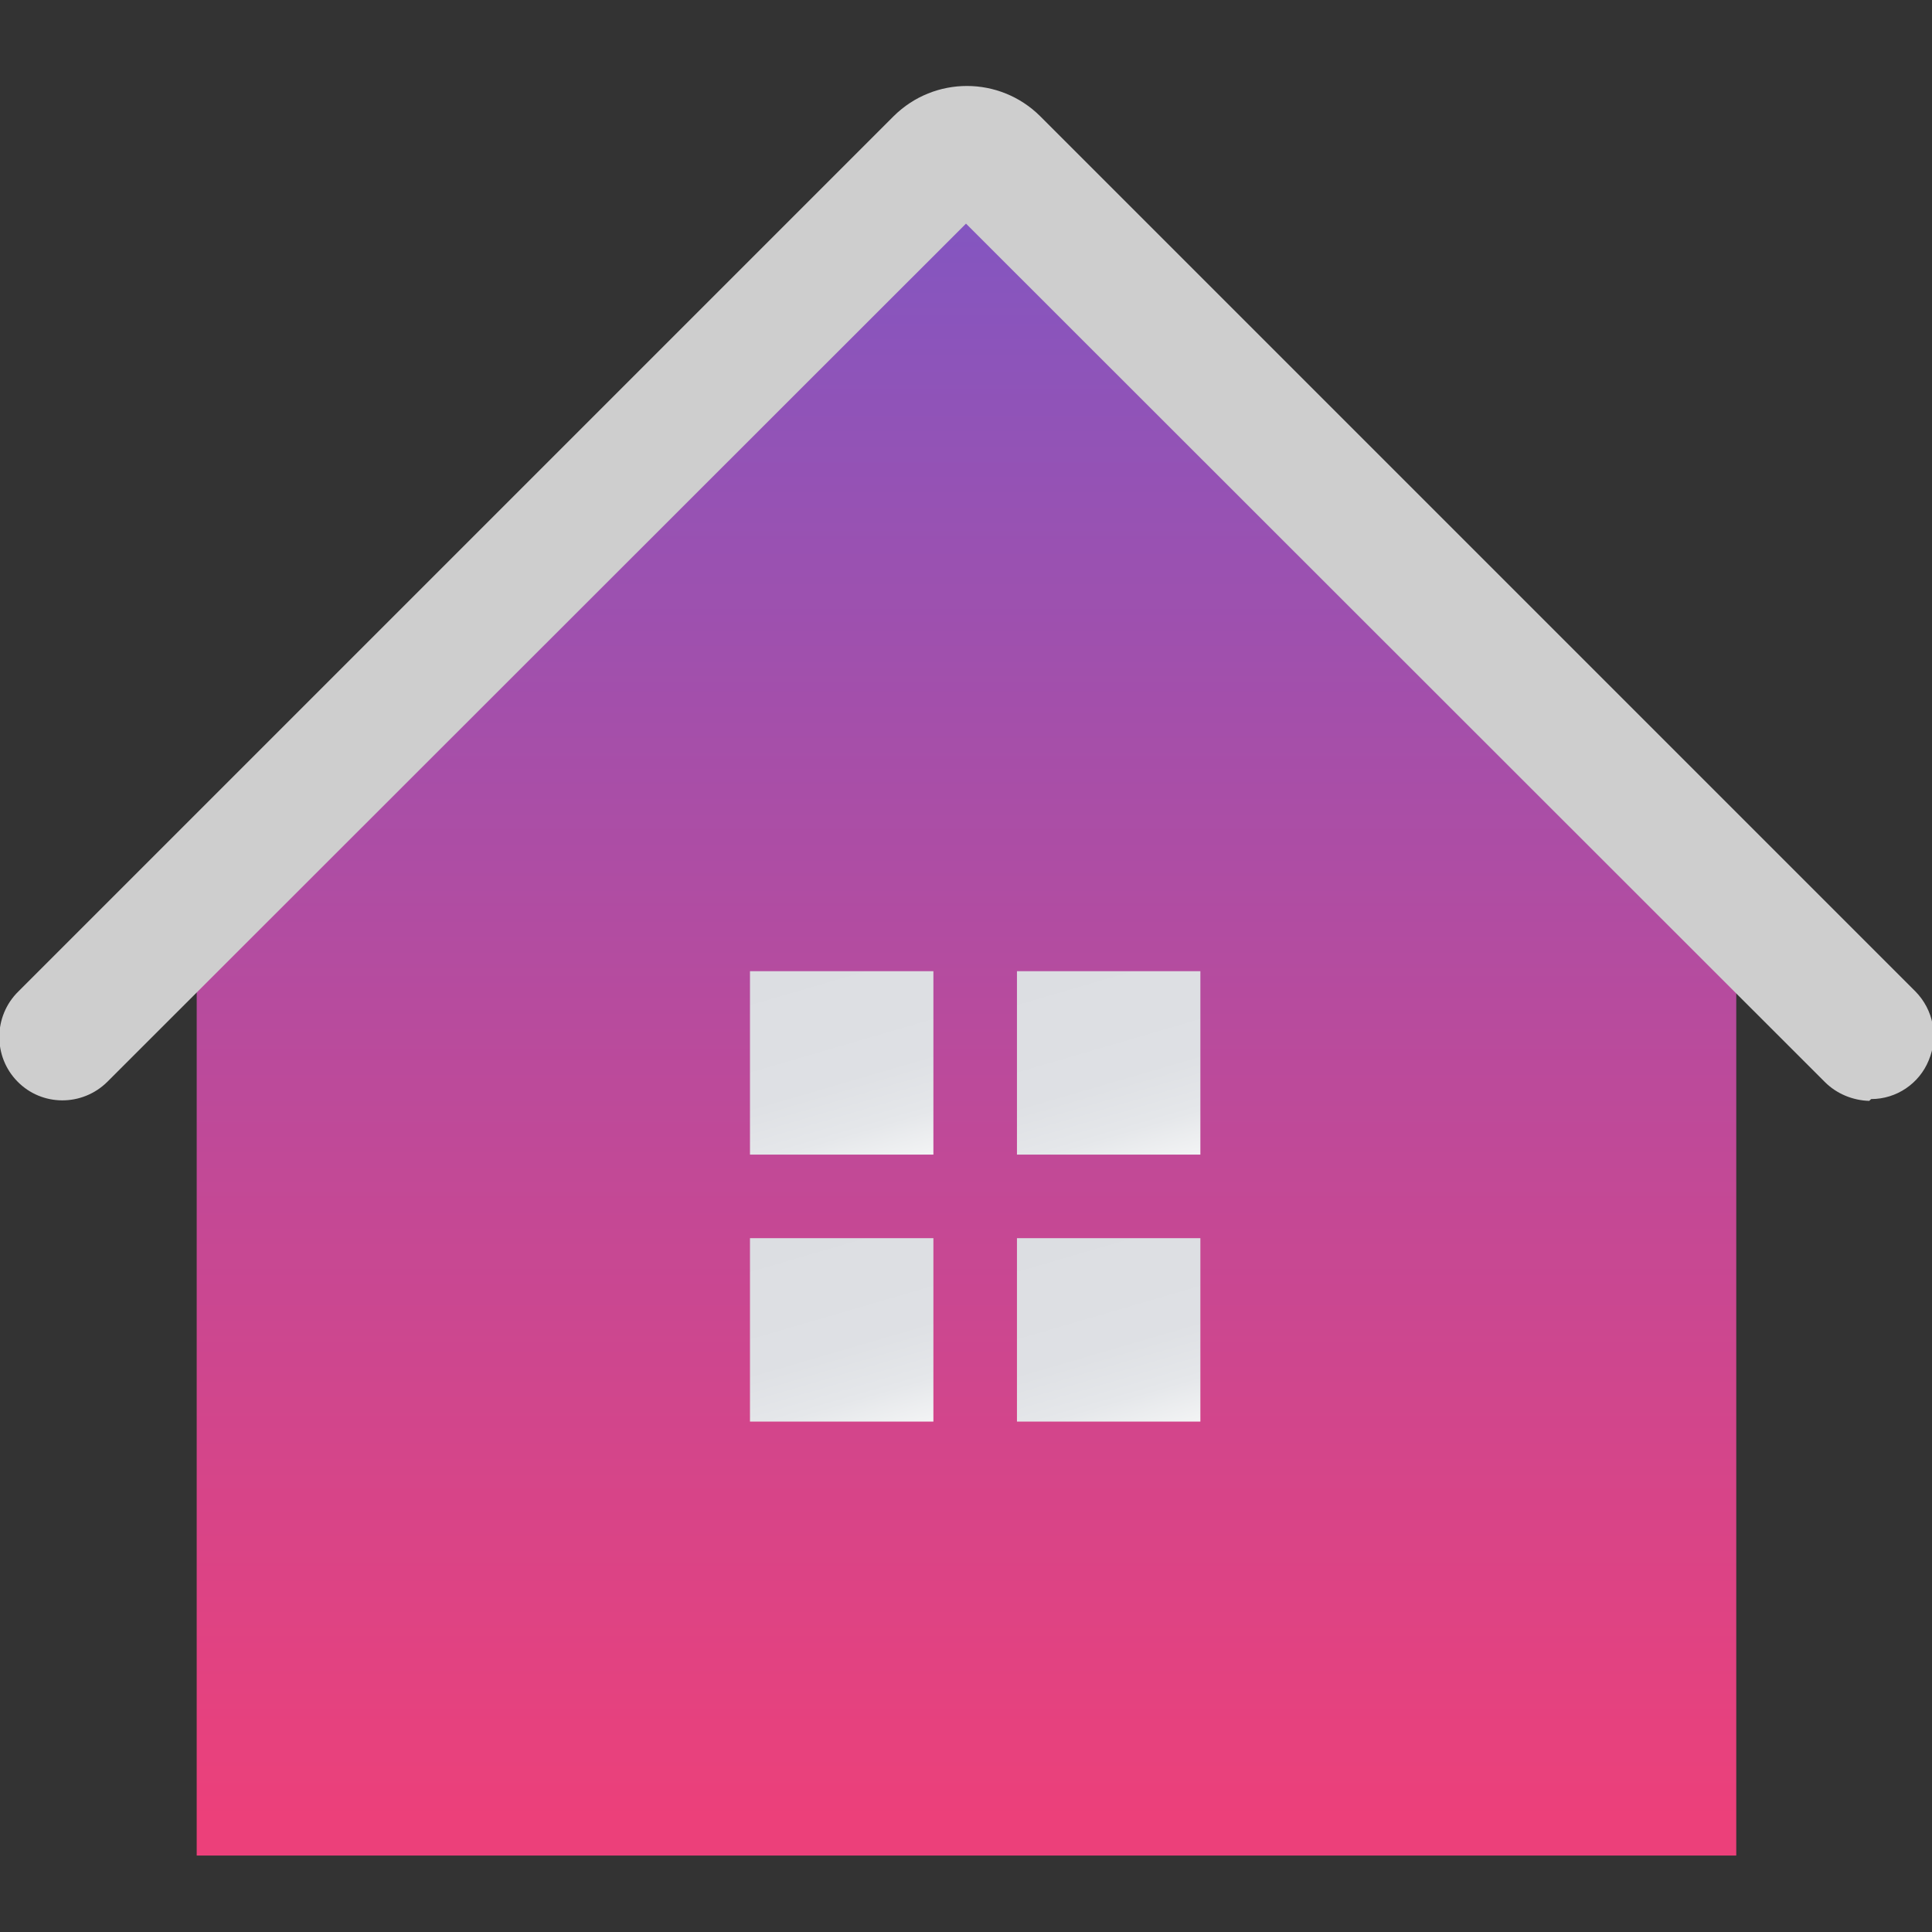 
<svg xmlns="http://www.w3.org/2000/svg" xmlns:xlink="http://www.w3.org/1999/xlink" width="16px" height="16px" viewBox="0 0 16 16" version="1.1">
<rect x="0" y="0" width="16" height="16" fill="#333333" stroke="none"/>
<defs>
<linearGradient id="linear0" gradientUnits="userSpaceOnUse" x1="32" y1="60.27" x2="32" y2="4.37" gradientTransform="matrix(0.25,0,0,0.25,0,0)">
<stop offset="0" style="stop-color:rgb(92.549%,25.098%,47.843%);stop-opacity:1;"/>
<stop offset="1" style="stop-color:rgb(49.412%,34.118%,76.863%);stop-opacity:1;"/>
</linearGradient>
<linearGradient id="linear1" gradientUnits="userSpaceOnUse" x1="26.83" y1="31.6" x2="28.94" y2="38.82" gradientTransform="matrix(0.25,0,0,0.25,0,0)">
<stop offset="0" style="stop-color:rgb(86.275%,87.059%,88.627%);stop-opacity:1;"/>
<stop offset="0.57" style="stop-color:rgb(87.059%,87.843%,89.412%);stop-opacity:1;"/>
<stop offset="0.81" style="stop-color:rgb(89.804%,90.588%,91.765%);stop-opacity:1;"/>
<stop offset="0.99" style="stop-color:rgb(94.902%,95.294%,95.686%);stop-opacity:1;"/>
<stop offset="1" style="stop-color:rgb(95.294%,95.686%,96.078%);stop-opacity:1;"/>
</linearGradient>
<linearGradient id="linear2" gradientUnits="userSpaceOnUse" x1="35.67" y1="31.6" x2="37.78" y2="38.82" gradientTransform="matrix(0.25,0,0,0.25,0,0)">
<stop offset="0" style="stop-color:rgb(86.275%,87.059%,88.627%);stop-opacity:1;"/>
<stop offset="0.57" style="stop-color:rgb(87.059%,87.843%,89.412%);stop-opacity:1;"/>
<stop offset="0.81" style="stop-color:rgb(89.804%,90.588%,91.765%);stop-opacity:1;"/>
<stop offset="0.99" style="stop-color:rgb(94.902%,95.294%,95.686%);stop-opacity:1;"/>
<stop offset="1" style="stop-color:rgb(95.294%,95.686%,96.078%);stop-opacity:1;"/>
</linearGradient>
<linearGradient id="linear3" gradientUnits="userSpaceOnUse" x1="26.83" y1="40.44" x2="28.94" y2="47.66" gradientTransform="matrix(0.25,0,0,0.25,0,0)">
<stop offset="0" style="stop-color:rgb(86.275%,87.059%,88.627%);stop-opacity:1;"/>
<stop offset="0.57" style="stop-color:rgb(87.059%,87.843%,89.412%);stop-opacity:1;"/>
<stop offset="0.81" style="stop-color:rgb(89.804%,90.588%,91.765%);stop-opacity:1;"/>
<stop offset="0.99" style="stop-color:rgb(94.902%,95.294%,95.686%);stop-opacity:1;"/>
<stop offset="1" style="stop-color:rgb(95.294%,95.686%,96.078%);stop-opacity:1;"/>
</linearGradient>
<linearGradient id="linear4" gradientUnits="userSpaceOnUse" x1="35.67" y1="40.44" x2="37.78" y2="47.66" gradientTransform="matrix(0.25,0,0,0.25,0,0)">
<stop offset="0" style="stop-color:rgb(86.275%,87.059%,88.627%);stop-opacity:1;"/>
<stop offset="0.57" style="stop-color:rgb(87.059%,87.843%,89.412%);stop-opacity:1;"/>
<stop offset="0.81" style="stop-color:rgb(89.804%,90.588%,91.765%);stop-opacity:1;"/>
<stop offset="0.99" style="stop-color:rgb(94.902%,95.294%,95.686%);stop-opacity:1;"/>
<stop offset="1" style="stop-color:rgb(95.294%,95.686%,96.078%);stop-opacity:1;"/>
</linearGradient>
</defs>
<g id="surface1">
<path style=" stroke:none;fill-rule:nonzero;fill:url(#linear0);" d="M 12.77 5.398 L 8.77 1.398 C 8.566 1.195 8.293 1.082 8.004 1.082 C 7.719 1.082 7.445 1.195 7.242 1.398 L 3.242 5.398 L 1.629 7 L 1.629 15.367 L 14.379 15.367 L 14.379 7 Z M 12.77 5.398 "/>
<path style=" stroke:none;fill-rule:nonzero;fill:rgb(80.784%,80.784%,80.784%);fill-opacity:1;" d="M 15.48 9.117 C 15.344 9.113 15.211 9.059 15.113 8.961 L 8 1.852 L 0.887 8.961 C 0.68 9.164 0.348 9.164 0.145 8.957 C -0.059 8.75 -0.055 8.414 0.152 8.211 L 7.402 0.961 C 7.738 0.629 8.277 0.629 8.613 0.961 L 15.863 8.211 C 16.012 8.363 16.055 8.586 15.973 8.781 C 15.895 8.973 15.707 9.102 15.496 9.102 Z M 15.48 9.117 "/>
<path style=" stroke:none;fill-rule:nonzero;fill:url(#linear1);" d="M 6.211 8.043 L 7.73 8.043 L 7.73 9.562 L 6.211 9.562 Z M 6.211 8.043 "/>
<path style=" stroke:none;fill-rule:nonzero;fill:url(#linear2);" d="M 8.422 8.043 L 9.941 8.043 L 9.941 9.562 L 8.422 9.562 Z M 8.422 8.043 "/>
<path style=" stroke:none;fill-rule:nonzero;fill:url(#linear3);" d="M 6.211 10.254 L 7.73 10.254 L 7.73 11.773 L 6.211 11.773 Z M 6.211 10.254 "/>
<path style=" stroke:none;fill-rule:nonzero;fill:url(#linear4);" d="M 8.422 10.254 L 9.941 10.254 L 9.941 11.773 L 8.422 11.773 Z M 8.422 10.254 "/>
</g>
</svg>
